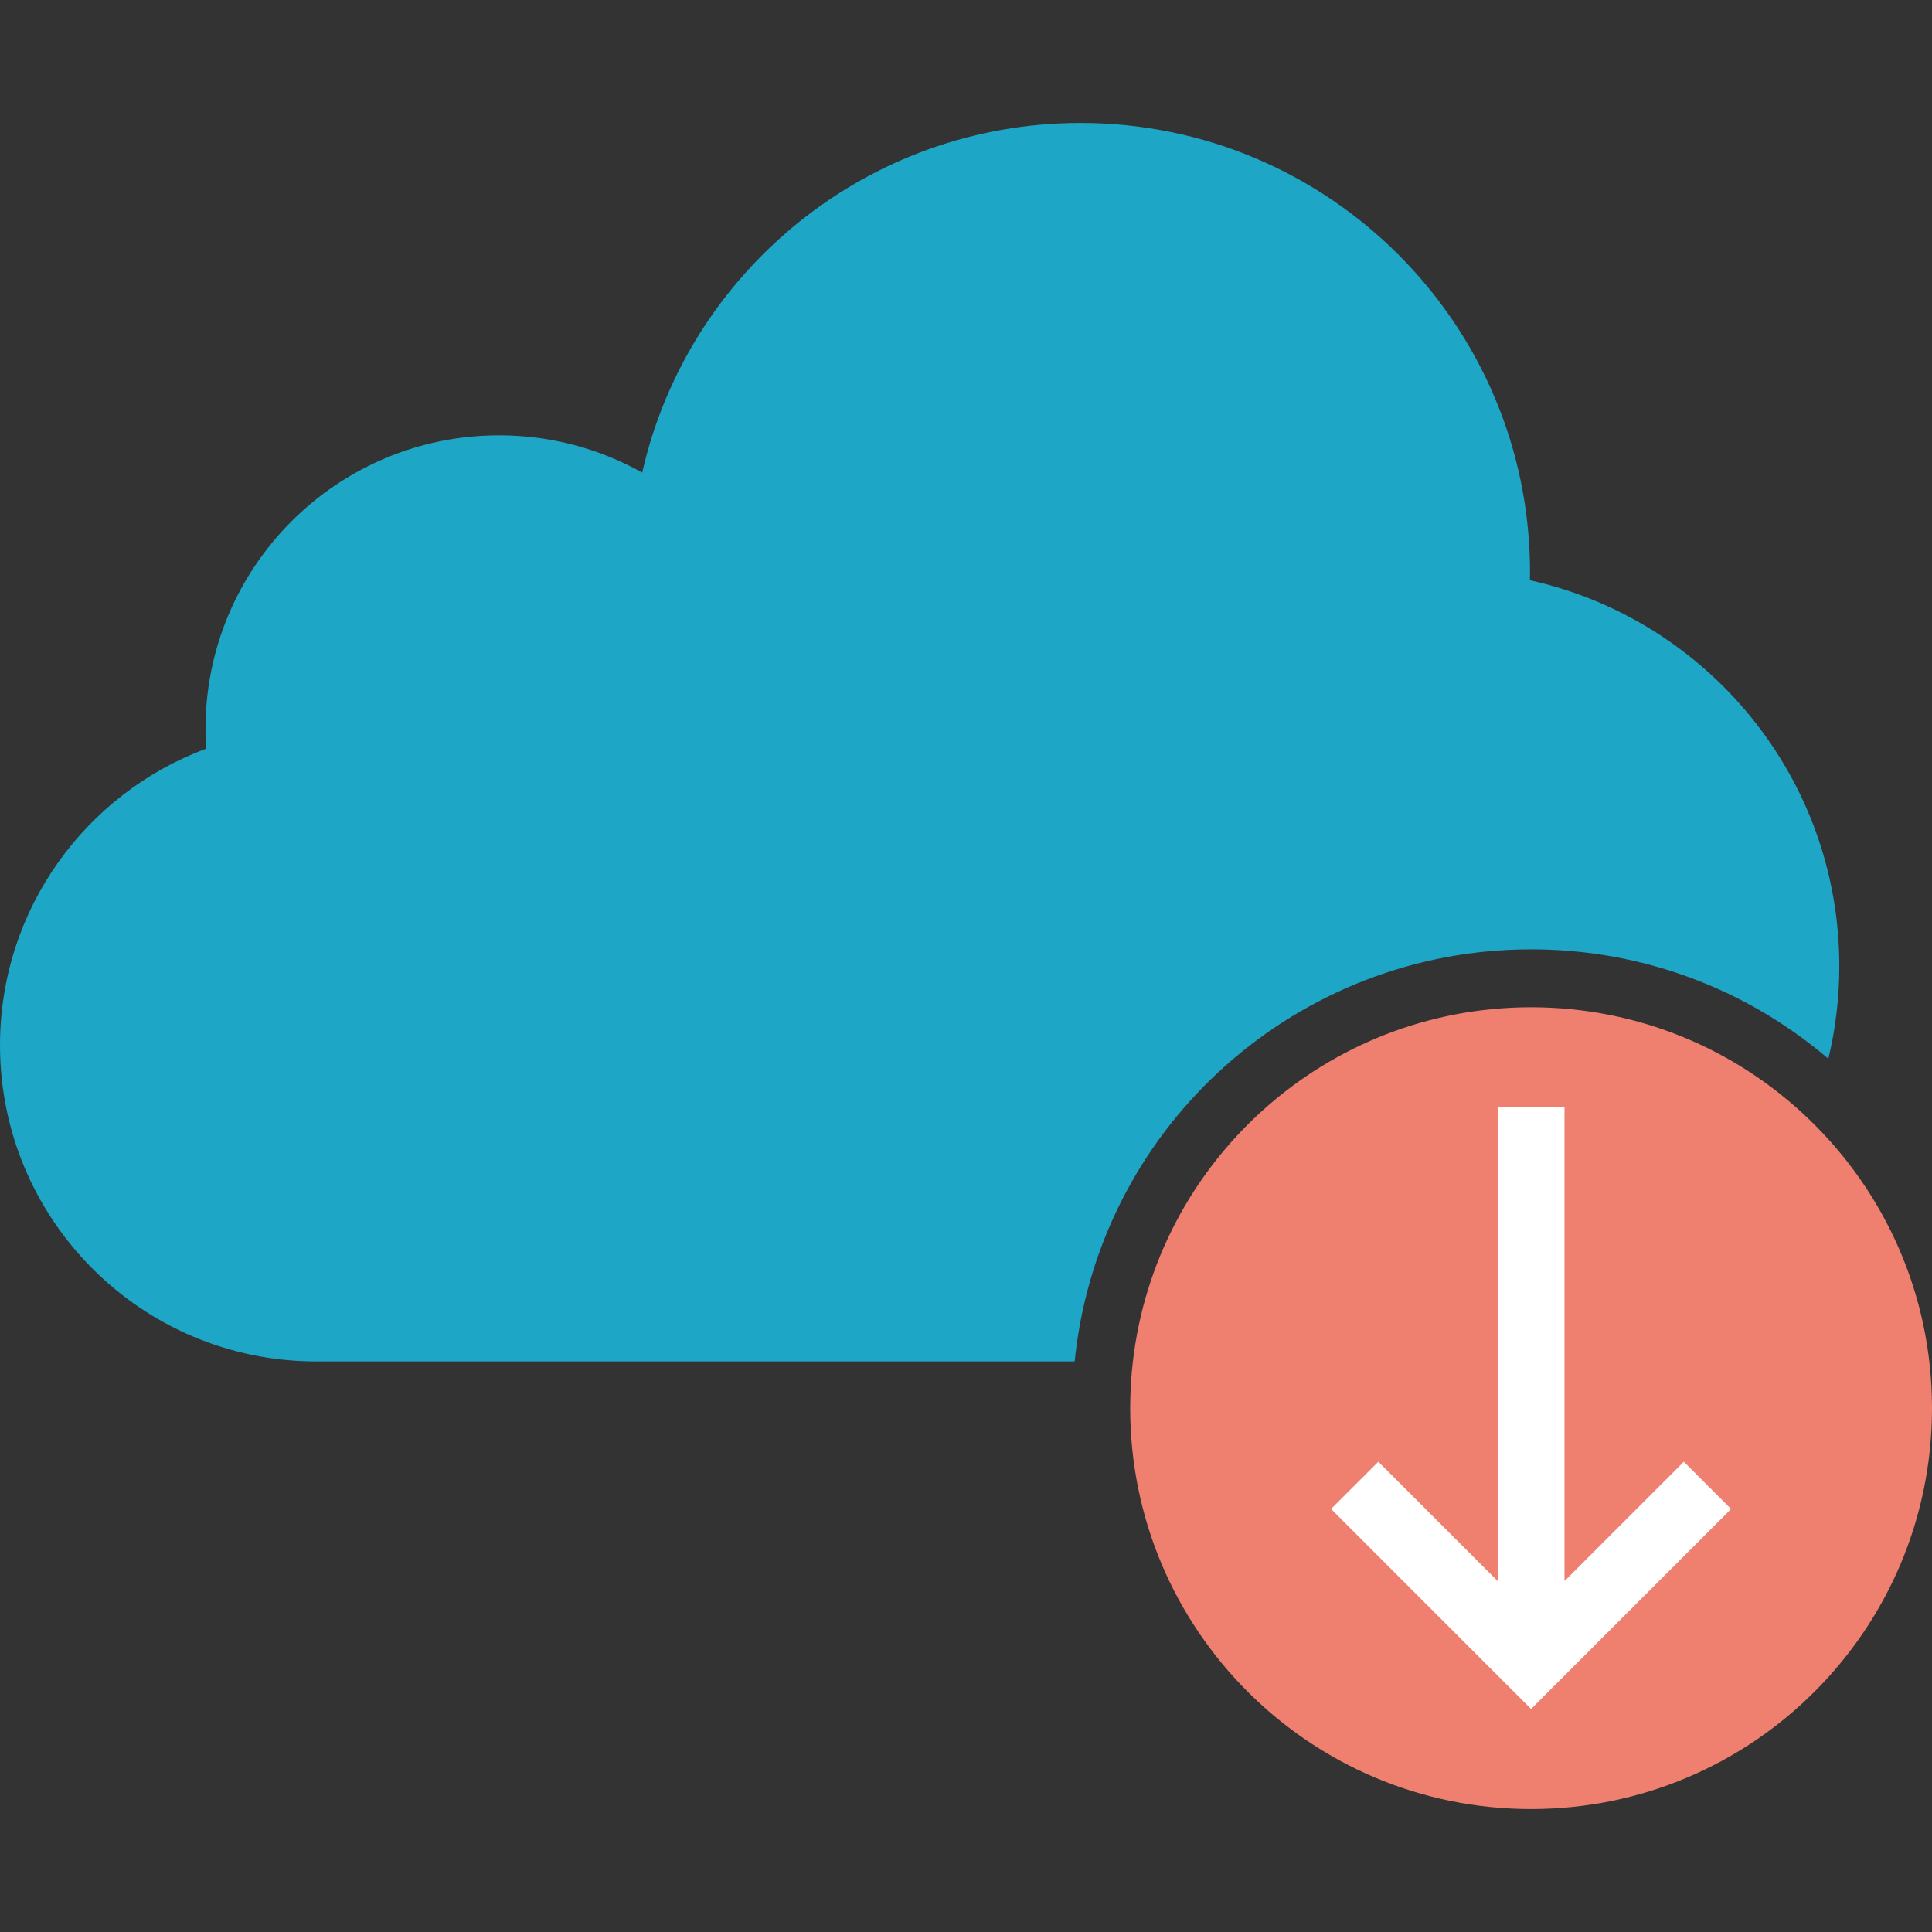 <?xml version="1.0" encoding="iso-8859-1"?>
<!-- Generator: Adobe Illustrator 19.0.0, SVG Export Plug-In . SVG Version: 6.00 Build 0)  -->
<svg version="1.1" id="Layer_1" xmlns="http://www.w3.org/2000/svg" xmlns:xlink="http://www.w3.org/1999/xlink" x="0px" y="0px"
	 viewBox="0 0 433.72 433.72" style="enable-background:new 0 0 433.72 433.72;" xml:space="preserve">
<rect x="0" y="0" width="433.72" height="433.72" fill="#333333" stroke="none"/>
<g>
	<path style="fill:#EF806F;" d="M406.03,251.19c17.06,16.37,27.69,39.41,27.69,64.93c0,49.71-40.3,90-90,90c-49.71,0-90-40.29-90-90
		c0-3.53,0.2-7,0.6-10.42c5.16-44.79,43.22-79.58,89.4-79.58C367.9,226.12,389.86,235.65,406.03,251.19z"/>
	<polygon style="fill:#FFFFFF;" points="336.217,248.596 336.217,354.94 309.423,328.146 298.816,338.752 343.717,383.653 
		388.619,338.752 378.012,328.146 351.217,354.94 351.217,248.596 	"/>
	<path style="fill:#1EA6C6;" d="M412.91,216.89c0,7.16-0.85,14.12-2.46,20.79c-18.61-15.89-42.07-24.56-66.73-24.56
		c-52.35,0-96.33,39.16-102.31,91.07c-0.06,0.48-0.11,0.96-0.16,1.44H70.99C31.78,305.63,0,273.84,0,234.64
		c0-30.52,19.26-56.54,46.29-66.57c-0.1-1.46-0.16-2.94-0.16-4.42c0-36.41,29.51-65.92,65.92-65.92c11.66,0,22.61,3.04,32.12,8.36
		c10.19-44.94,50.38-78.49,98.4-78.49c55.73,0,100.91,45.18,100.91,100.91c0,0.58-0.02,1.16-0.03,1.75
		C383.19,139.06,412.91,174.5,412.91,216.89z"/>
</g>
<g>
</g>
<g>
</g>
<g>
</g>
<g>
</g>
<g>
</g>
<g>
</g>
<g>
</g>
<g>
</g>
<g>
</g>
<g>
</g>
<g>
</g>
<g>
</g>
<g>
</g>
<g>
</g>
<g>
</g>
</svg>
